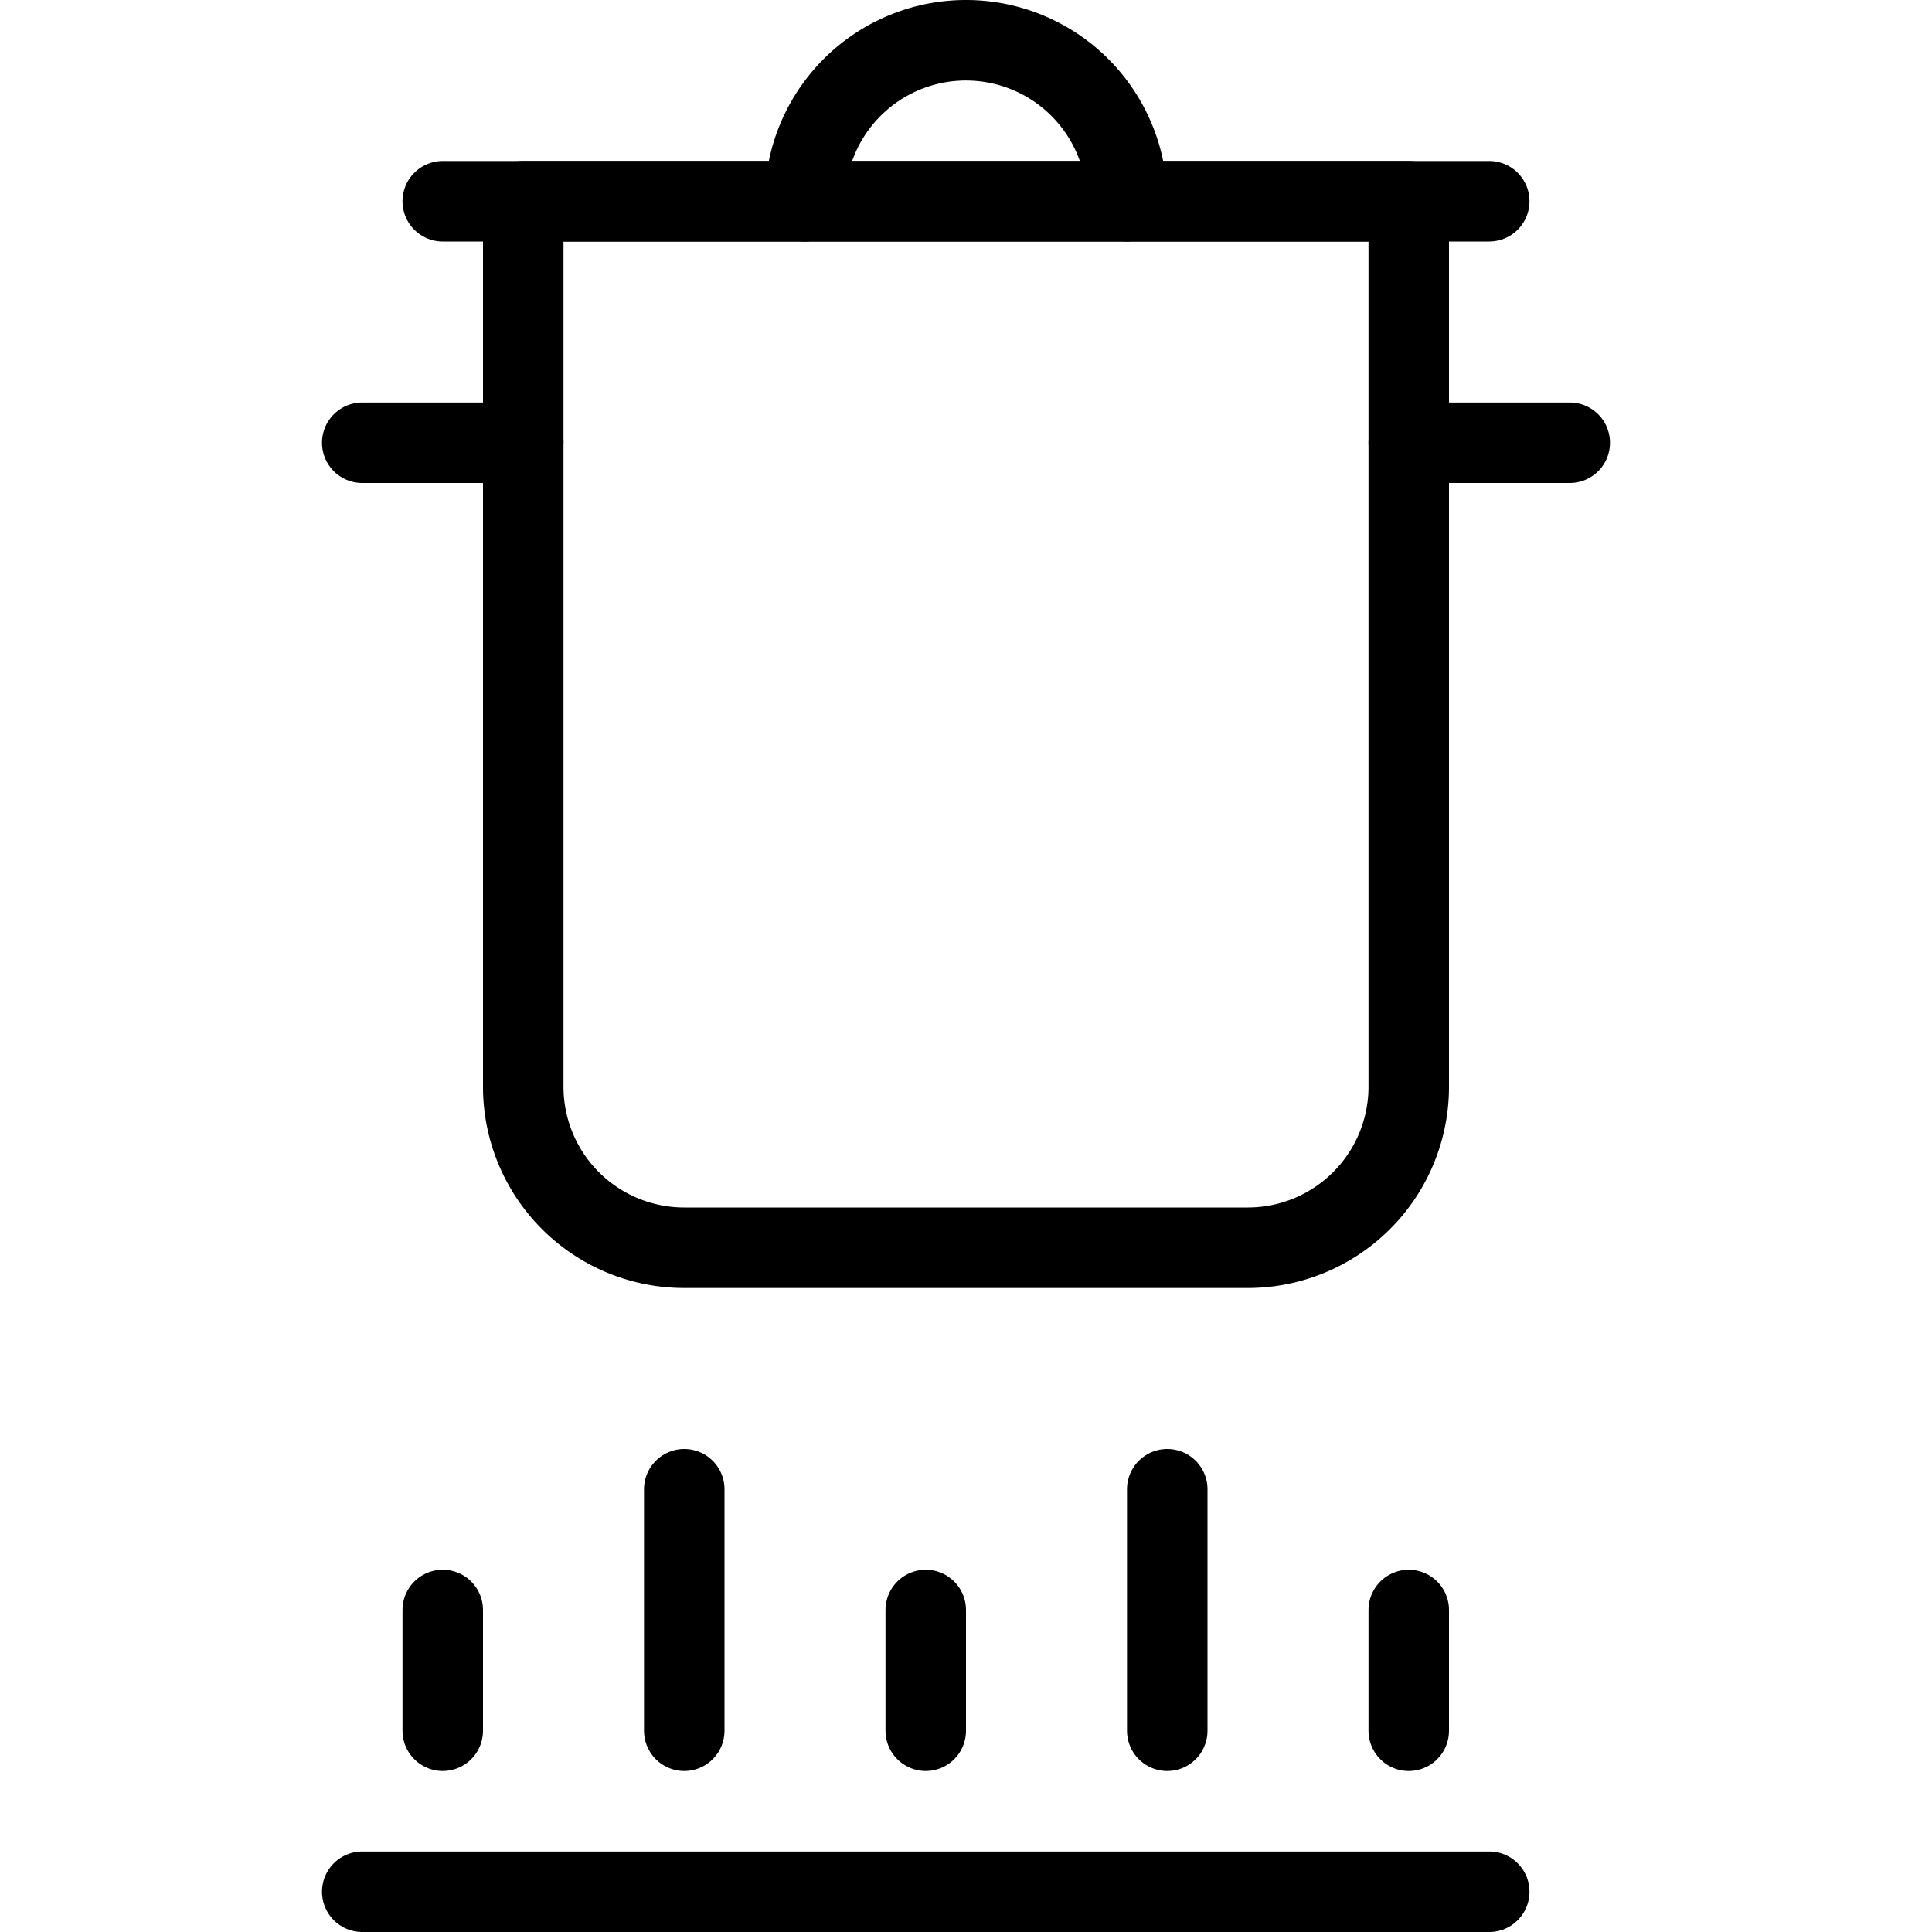 <svg id="Light" xmlns="http://www.w3.org/2000/svg" viewBox="0 0 24 24"><defs><style>.cls-1{fill:none;stroke:#000;stroke-linecap:round;stroke-linejoin:round;}</style></defs><title>stove-induction-pot</title><line class="cls-1" x1="14.5" y1="21.5" x2="14.5" y2="18.5"/><line class="cls-1" x1="17.5" y1="21.5" x2="17.5" y2="20"/><line class="cls-1" x1="11.5" y1="21.5" x2="11.5" y2="20"/><line class="cls-1" x1="8.5" y1="21.5" x2="8.5" y2="18.5"/><line class="cls-1" x1="5.5" y1="21.5" x2="5.5" y2="20"/><line class="cls-1" x1="4.5" y1="23.5" x2="18.5" y2="23.5"/><path class="cls-1" d="M17.5,13.5a2,2,0,0,1-2,2h-7a2,2,0,0,1-2-2V2.5h11Z"/><line class="cls-1" x1="6.5" y1="5.5" x2="4.5" y2="5.5"/><line class="cls-1" x1="17.5" y1="5.5" x2="19.5" y2="5.5"/><line class="cls-1" x1="5.5" y1="2.5" x2="18.5" y2="2.5"/><path class="cls-1" d="M10,2.5a2,2,0,0,1,4,0"/></svg>